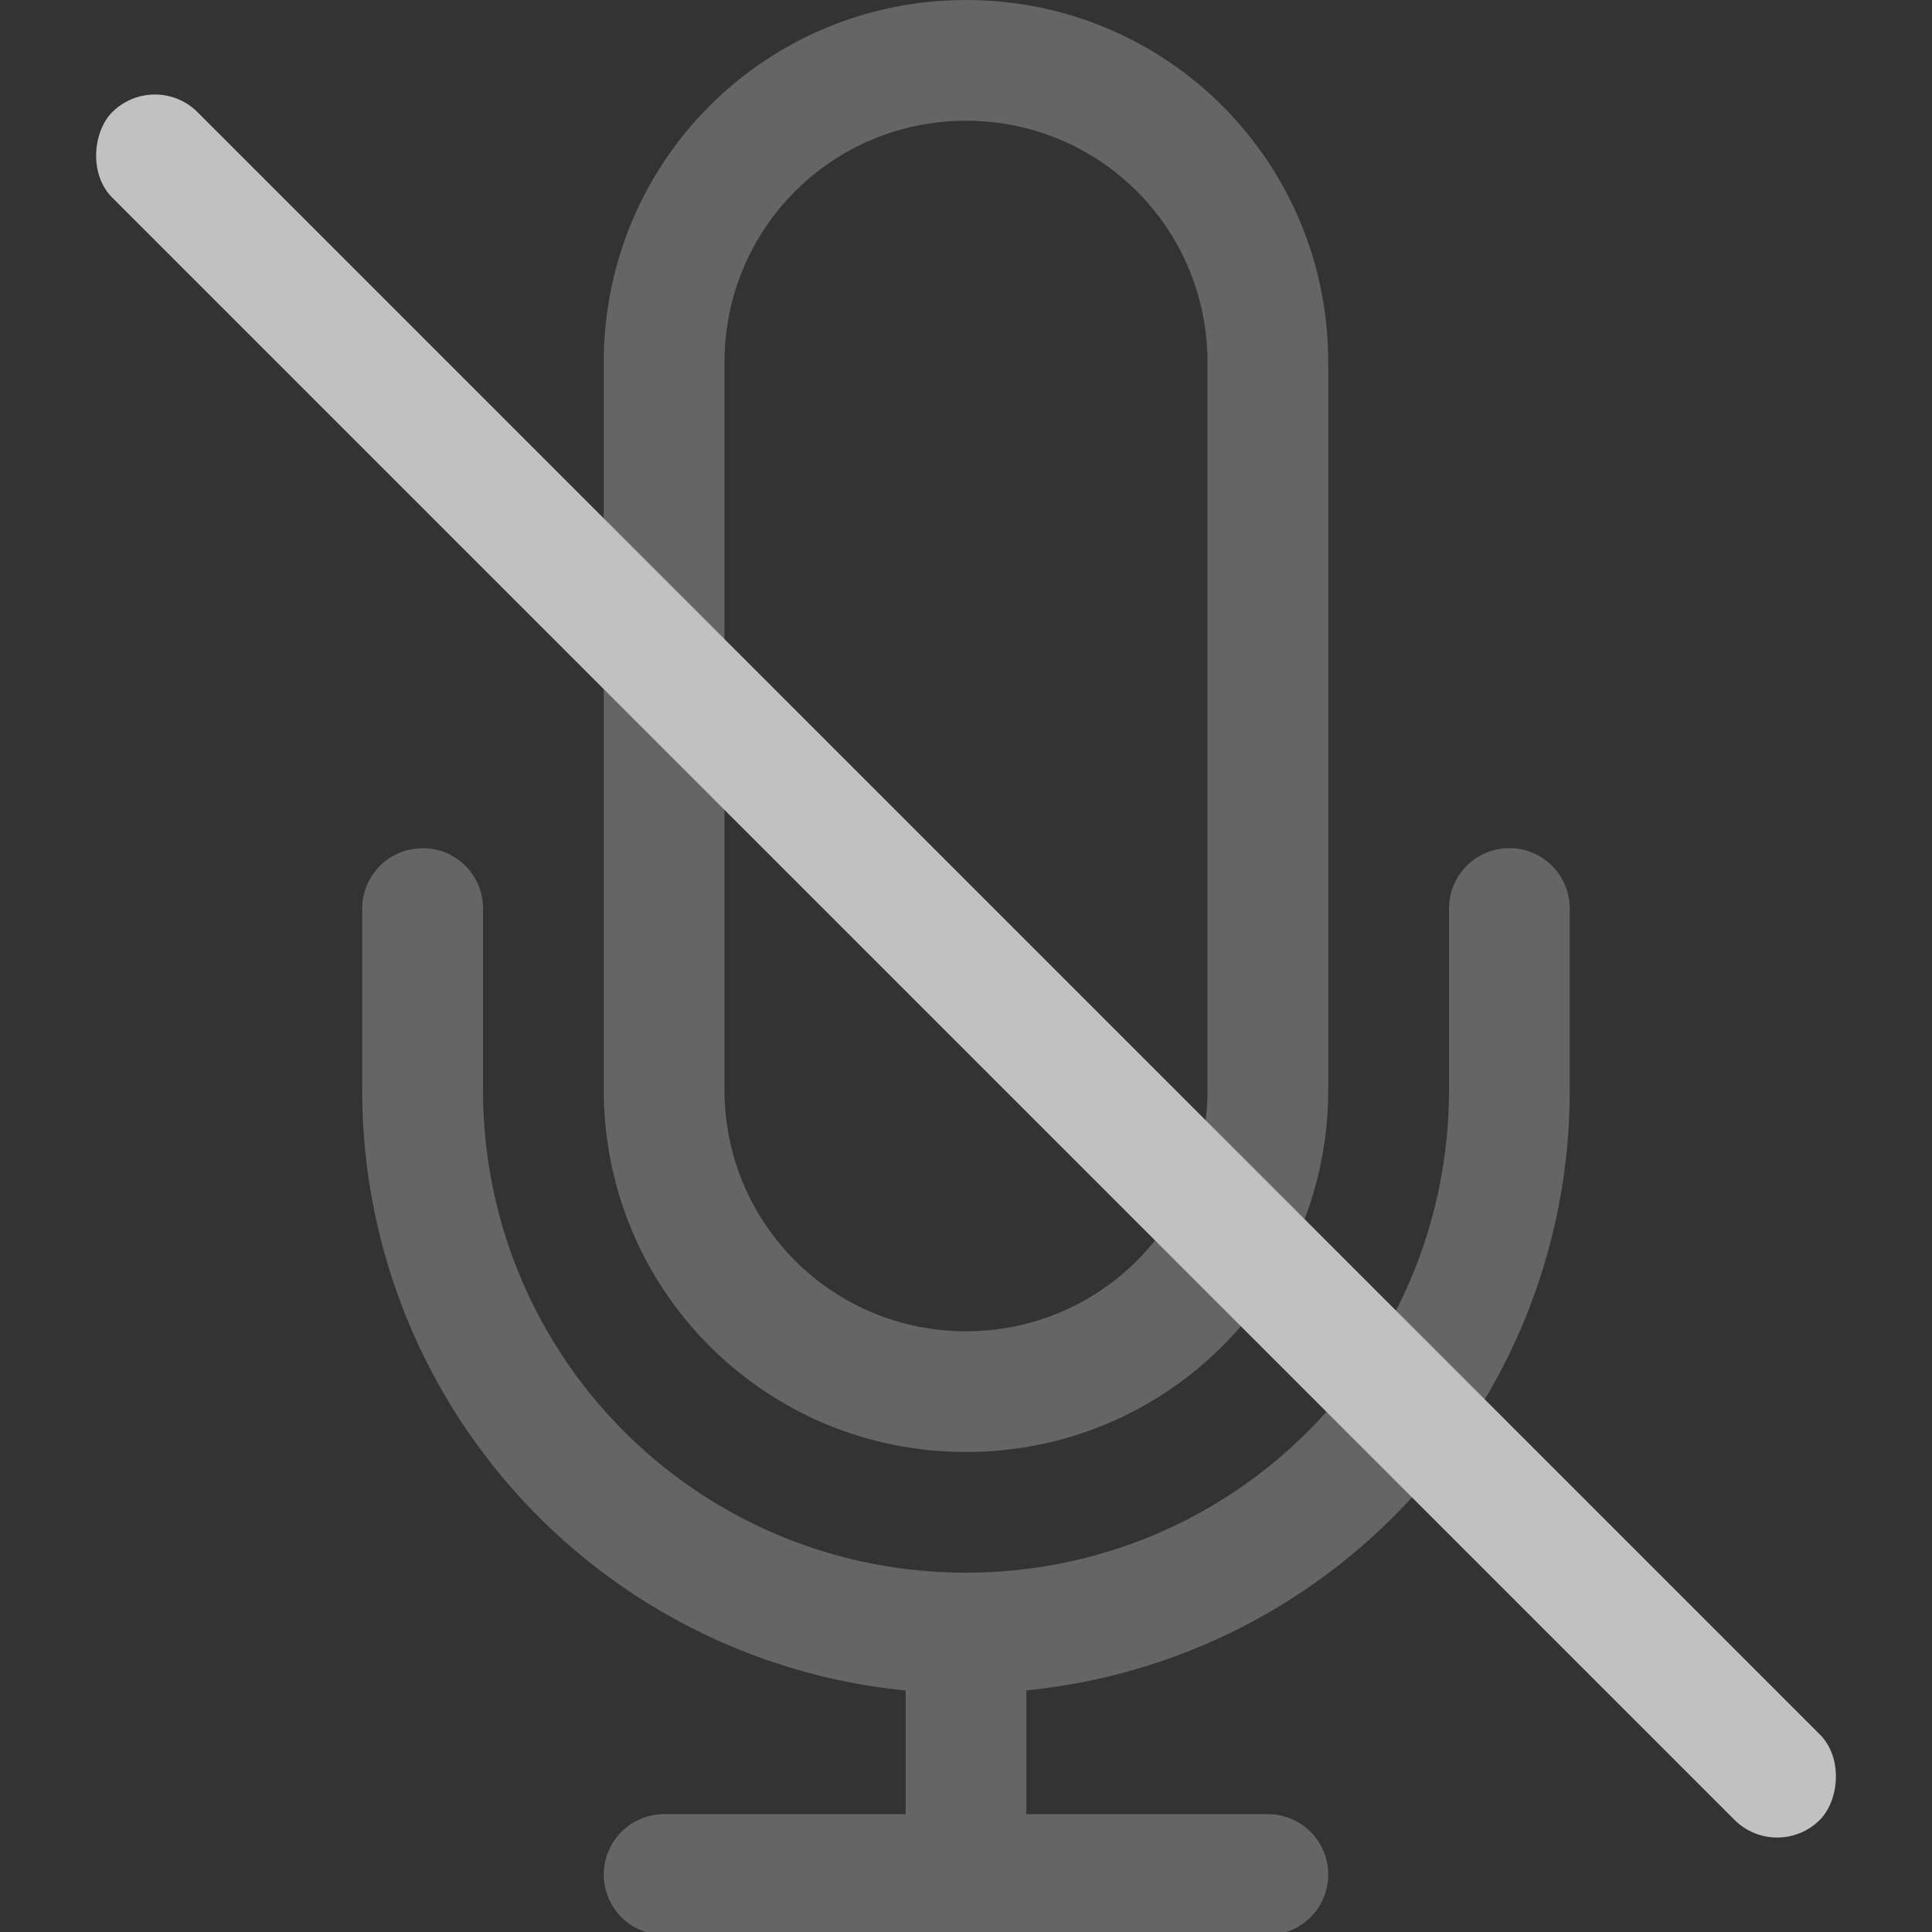 <svg xmlns="http://www.w3.org/2000/svg" width="16" height="16">
    <rect width="100%" height="100%" fill="#333333" stroke="none"/>
    <g fill="#fdfdfd" opacity=".7">
        <path fill-opacity=".992" d="M8 0C6.338 0 5 1.338 5 3v6.025c0 1.662 1.338 3 3 3s3-1.338 3-3V3c0-1.662-1.338-3-3-3zm0 1c1.108 0 2 .892 2 2v6.025c0 1.108-.892 2-2 2s-2-.892-2-2V3c0-1.108.892-2 2-2z" opacity=".35"/>
        <path fill-rule="evenodd" d="M3.5 7.025c-.277 0-.5.223-.5.5v1.5A4.99 4.99 0 0 0 7.5 14v1.024h-2a.5.5 0 1 0 0 1h5a.5.5 0 1 0 0-1h-2v-1.025A4.988 4.988 0 0 0 13 9.024v-1.5a.5.5 0 1 0-1 0v1.5c0 2.216-1.784 4-4 4s-4-1.784-4-4v-1.5c0-.277-.223-.5-.5-.5z" opacity=".35"/>
        <rect width="20" height="1" x="1.314" y="-.5" rx=".5" ry=".5" style="paint-order:markers stroke fill" transform="rotate(45)"/>
    </g>
</svg>
